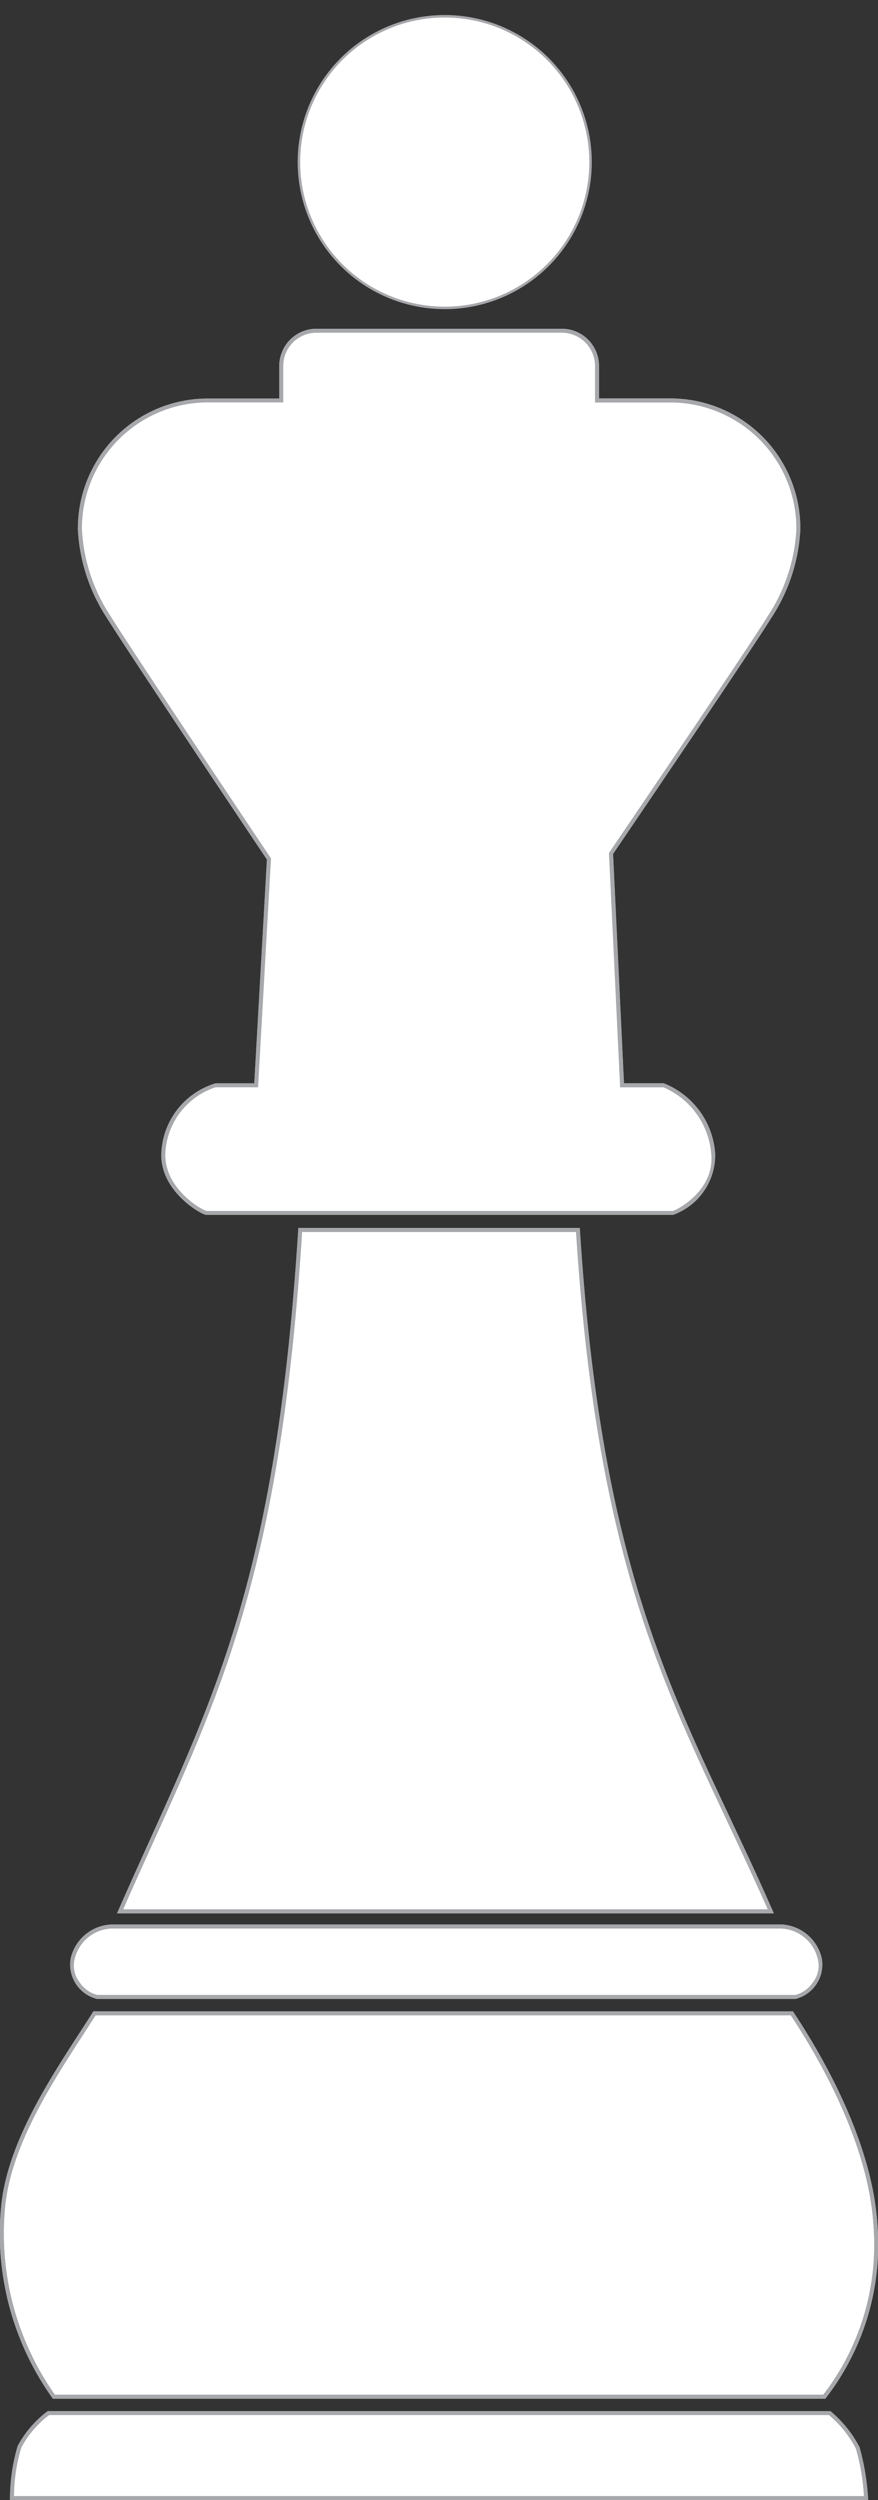 <?xml version="1.0" encoding="UTF-8" standalone="no"?>
<svg
   width="52.542"
   height="149.601"
   viewBox="0 0 52.542 149.601"
   version="1.1"
   id="svg239"
   sodipodi:docname="white_king.svg"
   inkscape:version="1.2.2 (b0a8486541, 2022-12-01)"
   xmlns:inkscape="http://www.inkscape.org/namespaces/inkscape"
   xmlns:sodipodi="http://sodipodi.sourceforge.net/DTD/sodipodi-0.dtd"
   xmlns:xlink="http://www.w3.org/1999/xlink"
   xmlns="http://www.w3.org/2000/svg"
   xmlns:svg="http://www.w3.org/2000/svg">
  <rect x="0" y="0" width="52.542" height="149.601" fill="#333333" stroke="none"/>
  <sodipodi:namedview
     id="namedview241"
     pagecolor="#ffffff"
     bordercolor="#666666"
     borderopacity="1.0"
     inkscape:showpageshadow="2"
     inkscape:pageopacity="0.0"
     inkscape:pagecheckerboard="0"
     inkscape:deskcolor="#d1d1d1"
     showgrid="false"
     inkscape:zoom="7.4491501"
     inkscape:cx="-26.781579"
     inkscape:cy="51.683749"
     inkscape:window-width="1920"
     inkscape:window-height="986"
     inkscape:window-x="-11"
     inkscape:window-y="-11"
     inkscape:window-maximized="1"
     inkscape:current-layer="Group_41831" />
  <defs
     id="defs214">
    <linearGradient
       id="linear-gradient"
       x1="-2.009"
       y1="41.935"
       x2="-1.991"
       y2="41.935"
       gradientUnits="objectBoundingBox">
      <stop
         offset="0"
         stop-color="#cbccce"
         id="stop202" />
      <stop
         offset="0.661"
         stop-color="#ebecec"
         id="stop204" />
      <stop
         offset="1"
         stop-color="#fff"
         id="stop206" />
    </linearGradient>
    <linearGradient
       id="linear-gradient-2"
       x1="-1.952"
       y1="10.381"
       x2="-1.934"
       y2="10.381"
       xlink:href="#linear-gradient" />
    <linearGradient
       id="linear-gradient-3"
       x1="-2.368"
       y1="57.728"
       x2="-2.347"
       y2="57.728"
       xlink:href="#linear-gradient" />
    <linearGradient
       id="linear-gradient-4"
       x1="-2.798"
       y1="6.994"
       x2="-2.773"
       y2="6.994"
       xlink:href="#linear-gradient" />
    <linearGradient
       id="linear-gradient-5"
       x1="-6.599"
       y1="19.583"
       x2="-6.546"
       y2="19.583"
       xlink:href="#linear-gradient" />
    <linearGradient
       id="linear-gradient-6"
       x1="-2.48"
       y1="6.419"
       x2="-2.458"
       y2="6.419"
       xlink:href="#linear-gradient" />
  </defs>
  <g
     id="Group_41831"
     data-name="Group 41831"
     transform="translate(-139.627 -61.944)">
    <g
       id="g3043">
      <path
         id="Path_44867"
         data-name="Path 44867"
         d="M173.272,81.855a1.988,1.988,0,0,1,1.962,2.009V86.03h4.6a7.541,7.541,0,0,1,7.448,7.614,10.435,10.435,0,0,1-1.726,5.193c-1.265,2.046-9.358,13.956-9.44,14.076l-.045.067,0,.079.655,13.724.01.228h2.6A4.745,4.745,0,0,1,182.189,131c.213,2.221-2.116,3.379-2.3,3.406-.117,0-3.62,0-4.771,0H152c-.333-.057-2.676-1.44-2.467-3.613a4.373,4.373,0,0,1,2.994-3.787h2.544l.013-.226.757-13.391.005-.08-.045-.067c-.082-.124-8.28-12.364-9.543-14.41a10.4,10.4,0,0,1-1.727-5.193,7.54,7.54,0,0,1,7.447-7.614h4.6V83.864a1.987,1.987,0,0,1,1.961-2.009h14.734m0-.239H158.538a2.225,2.225,0,0,0-2.2,2.248v1.927h-4.363a7.771,7.771,0,0,0-7.687,7.852,10.62,10.62,0,0,0,1.763,5.32c1.281,2.073,9.549,14.416,9.549,14.416l-.757,13.391h-2.319a4.564,4.564,0,0,0-3.232,4c-.227,2.357,2.317,3.831,2.677,3.873.092,0,1.942,0,4.317,0h18.836c2.618,0,4.683,0,4.776,0a3.806,3.806,0,0,0,2.528-3.669,4.883,4.883,0,0,0-3.083-4.209h-2.375l-.653-13.723s8.164-12.011,9.445-14.084a10.628,10.628,0,0,0,1.762-5.32,7.771,7.771,0,0,0-7.687-7.852h-4.361V83.864A2.226,2.226,0,0,0,173.272,81.616Z"
         fill="#a6a8ab" />
      <circle
         style="opacity:1;fill:#ffffff;fill-opacity:1;stroke:#a6a8ab;stroke-width:0.15;stroke-linecap:round;stroke-dasharray:none;stroke-opacity:1"
         id="path639"
         cx="166.241"
         cy="71.643"
         r="8.726" />
    </g>
    <path
       id="Path_44846"
       data-name="Path 44846"
       d="M140.347,211.426a10.552,10.552,0,0,1,.448-3.072,6.318,6.318,0,0,1,1.761-2.038l46.765.025a7.874,7.874,0,0,1,1.634,2.082,13.559,13.559,0,0,1,.5,3Z"
       fill="url(#linear-gradient)" />
    <path
       id="Path_44847"
       data-name="Path 44847"
       d="M189.233,206.46a6.6,6.6,0,0,1,1.611,2.006,12.854,12.854,0,0,1,.481,2.84H140.469a10.083,10.083,0,0,1,.437-2.907,5.988,5.988,0,0,1,1.66-1.939h46.667m.089-.239H142.484a6.393,6.393,0,0,0-1.8,2.087,11.279,11.279,0,0,0-.46,3.237h51.357a14.553,14.553,0,0,0-.516-3.165A7.1,7.1,0,0,0,189.322,206.221Z"
       fill="#a6a8ab" />
    <path
       id="Path_44848"
       data-name="Path 44848"
       d="M142.85,205.36a16.86,16.86,0,0,1-3.06-11.112c.268-3.754,2.746-7.583,4.738-10.659q.392-.6.754-1.17h41.732c1.755,2.648,4.7,7.764,5,12.66a14.824,14.824,0,0,1-3.06,10.281Z"
       fill="url(#linear-gradient-2)" />
    <path
       id="Path_44849"
       data-name="Path 44849"
       d="M186.95,182.538c1.752,2.653,4.648,7.713,4.946,12.549a14.7,14.7,0,0,1-3,10.153H142.91a16.749,16.749,0,0,1-3-10.984c.265-3.723,2.735-7.536,4.719-10.6.247-.383.489-.755.719-1.116h41.6m.128-.238H145.216c-2.11,3.328-5.239,7.646-5.544,11.939a16.933,16.933,0,0,0,3.118,11.24h46.226a15,15,0,0,0,3.119-10.408C191.867,190.721,189.513,185.961,187.078,182.3Z"
       fill="#a6a8ab" />
    <path
       id="Path_44850"
       data-name="Path 44850"
       d="M145.422,181.438a1.909,1.909,0,0,1-1.121-.79,1.73,1.73,0,0,1-.329-1.485,2.489,2.489,0,0,1,2.32-1.94h40.082a2.484,2.484,0,0,1,2.319,1.938,1.721,1.721,0,0,1-.326,1.485,1.9,1.9,0,0,1-1.127.792c-.138,0-2.877,0-6.441,0Z"
       fill="url(#linear-gradient-3)" />
    <path
       id="Path_44851"
       data-name="Path 44851"
       d="M186.374,177.343a2.366,2.366,0,0,1,2.2,1.85,1.607,1.607,0,0,1-.307,1.382,1.8,1.8,0,0,1-1.029.743c-.122,0-2.234,0-6.457,0h-28.9c-4.223,0-6.335,0-6.45,0a1.789,1.789,0,0,1-1.034-.742,1.611,1.611,0,0,1-.308-1.387,2.365,2.365,0,0,1,2.2-1.846h40.082m0-.239H146.292a2.613,2.613,0,0,0-2.435,2.028,2.123,2.123,0,0,0,1.565,2.426c.141,0,2.888,0,6.459,0h28.9c3.572,0,6.317,0,6.46,0a2.122,2.122,0,0,0,1.564-2.426A2.611,2.611,0,0,0,186.374,177.1Z"
       fill="#a6a8ab" />
    <path
       id="Path_44852"
       data-name="Path 44852"
       d="M146.811,176.321c.624-1.42,1.233-2.764,1.824-4.07,4.31-9.522,7.716-17.046,8.959-36.706h16.617c1.181,18.618,4.8,26.306,8.982,35.2.834,1.773,1.7,3.605,2.562,5.574Z"
       fill="url(#linear-gradient-4)" />
    <path
       id="Path_44853"
       data-name="Path 44853"
       d="M174.1,135.664c1.189,18.56,4.8,26.244,8.985,35.134.811,1.722,1.647,3.5,2.488,5.4H146.995c.6-1.358,1.181-2.647,1.749-3.9,4.307-9.514,7.712-17.036,8.962-36.636H174.1m.225-.239H157.481c-1.41,22.521-5.63,29.088-10.853,41.016h39.31C180.715,164.513,175.736,157.946,174.324,135.425Z"
       fill="#a6a8ab" />
    <path
       id="Path_44856"
       data-name="Path 44856"
       d="M151.971,134.527c-.312-.035-2.779-1.468-2.559-3.74a4.5,4.5,0,0,1,3.112-3.9h2.431l.764-13.5c-.1-.2-8.3-12.439-9.565-14.487a10.517,10.517,0,0,1-1.746-5.256,7.66,7.66,0,0,1,7.567-7.733h4.482V83.864a2.107,2.107,0,0,1,2.081-2.128h14.734a2.107,2.107,0,0,1,2.081,2.128v2.047h4.482a7.66,7.66,0,0,1,7.567,7.733,10.543,10.543,0,0,1-1.744,5.256c-1.265,2.047-9.36,13.96-9.443,14.08l.639,13.912h2.489a4.815,4.815,0,0,1,2.965,4.1c.228,2.363-2.211,3.515-2.422,3.539h-4.764S152.064,134.53,151.971,134.527Z"
       fill="url(#linear-gradient-6)" />
    <path
       id="Path_44857"
       data-name="Path 44857"
       d="M173.272,81.855a1.988,1.988,0,0,1,1.962,2.009V86.03h4.6a7.541,7.541,0,0,1,7.448,7.614,10.435,10.435,0,0,1-1.726,5.193c-1.265,2.046-9.358,13.956-9.44,14.076l-.045.067,0,.079.655,13.724.01.228h2.6A4.745,4.745,0,0,1,182.189,131c.213,2.221-2.116,3.379-2.3,3.406-.117,0-3.62,0-4.771,0H152c-.333-.057-2.676-1.44-2.467-3.613a4.373,4.373,0,0,1,2.994-3.787h2.544l.013-.226.757-13.391.005-.08-.045-.067c-.082-.124-8.28-12.364-9.543-14.41a10.4,10.4,0,0,1-1.727-5.193,7.54,7.54,0,0,1,7.447-7.614h4.6V83.864a1.987,1.987,0,0,1,1.961-2.009h14.734m0-.239H158.538a2.225,2.225,0,0,0-2.2,2.248v1.927h-4.363a7.771,7.771,0,0,0-7.687,7.852,10.62,10.62,0,0,0,1.763,5.32c1.281,2.073,9.549,14.416,9.549,14.416l-.757,13.391h-2.319a4.564,4.564,0,0,0-3.232,4c-.227,2.357,2.317,3.831,2.677,3.873.092,0,1.942,0,4.317,0h18.836c2.618,0,4.683,0,4.776,0a3.806,3.806,0,0,0,2.528-3.669,4.883,4.883,0,0,0-3.083-4.209h-2.375l-.653-13.723s8.164-12.011,9.445-14.084a10.628,10.628,0,0,0,1.762-5.32,7.771,7.771,0,0,0-7.687-7.852h-4.361V83.864A2.226,2.226,0,0,0,173.272,81.616Z"
       fill="#a6a8ab" />
    <path
       id="Path_44858"
       data-name="Path 44858"
       d="M140.347,211.426a10.552,10.552,0,0,1,.448-3.072,6.318,6.318,0,0,1,1.761-2.038l46.765.025a7.874,7.874,0,0,1,1.634,2.082,13.559,13.559,0,0,1,.5,3Z"
       fill="url(#linear-gradient)" />
    <path
       id="Path_44859"
       data-name="Path 44859"
       d="M189.233,206.46a6.6,6.6,0,0,1,1.611,2.006,12.854,12.854,0,0,1,.481,2.84H140.469a10.083,10.083,0,0,1,.437-2.907,5.988,5.988,0,0,1,1.66-1.939h46.667m.089-.239H142.484a6.393,6.393,0,0,0-1.8,2.087,11.279,11.279,0,0,0-.46,3.237h51.357a14.553,14.553,0,0,0-.516-3.165A7.1,7.1,0,0,0,189.322,206.221Z"
       fill="#a6a8ab" />
    <path
       id="Path_44860"
       data-name="Path 44860"
       d="M142.85,205.36a16.86,16.86,0,0,1-3.06-11.112c.268-3.754,2.746-7.583,4.738-10.659q.392-.6.754-1.17h41.732c1.755,2.648,4.7,7.764,5,12.66a14.824,14.824,0,0,1-3.06,10.281Z"
       fill="url(#linear-gradient-2)" />
    <path
       id="Path_44861"
       data-name="Path 44861"
       d="M186.95,182.538c1.752,2.653,4.648,7.713,4.946,12.549a14.7,14.7,0,0,1-3,10.153H142.91a16.749,16.749,0,0,1-3-10.984c.265-3.723,2.735-7.536,4.719-10.6.247-.383.489-.755.719-1.116h41.6m.128-.238H145.216c-2.11,3.328-5.239,7.646-5.544,11.939a16.933,16.933,0,0,0,3.118,11.24h46.226a15,15,0,0,0,3.119-10.408C191.867,190.721,189.513,185.961,187.078,182.3Z"
       fill="#a6a8ab" />
    <path
       id="Path_44862"
       data-name="Path 44862"
       d="M145.422,181.438a1.909,1.909,0,0,1-1.121-.79,1.73,1.73,0,0,1-.329-1.485,2.489,2.489,0,0,1,2.32-1.94h40.082a2.484,2.484,0,0,1,2.319,1.938,1.721,1.721,0,0,1-.326,1.485,1.9,1.9,0,0,1-1.127.792c-.138,0-2.877,0-6.441,0Z"
       fill="url(#linear-gradient-3)" />
    <path
       id="Path_44863"
       data-name="Path 44863"
       d="M186.374,177.343a2.366,2.366,0,0,1,2.2,1.85,1.607,1.607,0,0,1-.307,1.382,1.8,1.8,0,0,1-1.029.743c-.122,0-2.234,0-6.457,0h-28.9c-4.223,0-6.335,0-6.45,0a1.789,1.789,0,0,1-1.034-.742,1.611,1.611,0,0,1-.308-1.387,2.365,2.365,0,0,1,2.2-1.846h40.082m0-.239H146.292a2.613,2.613,0,0,0-2.435,2.028,2.123,2.123,0,0,0,1.565,2.426c.141,0,2.888,0,6.459,0h28.9c3.572,0,6.317,0,6.46,0a2.122,2.122,0,0,0,1.564-2.426A2.611,2.611,0,0,0,186.374,177.1Z"
       fill="#a6a8ab" />
    <path
       id="Path_44864"
       data-name="Path 44864"
       d="M146.811,176.321c.624-1.42,1.233-2.764,1.824-4.07,4.31-9.522,7.716-17.046,8.959-36.706h16.617c1.181,18.618,4.8,26.306,8.982,35.2.834,1.773,1.7,3.605,2.562,5.574Z"
       fill="url(#linear-gradient-4)" />
    <path
       id="Path_44865"
       data-name="Path 44865"
       d="M174.1,135.664c1.189,18.56,4.8,26.244,8.985,35.134.811,1.722,1.647,3.5,2.488,5.4H146.995c.6-1.358,1.181-2.647,1.749-3.9,4.307-9.514,7.712-17.036,8.962-36.636H174.1m.225-.239H157.481c-1.41,22.521-5.63,29.088-10.853,41.016h39.31C180.715,164.513,175.736,157.946,174.324,135.425Z"
       fill="#a6a8ab" />
    <path
       id="Path_44866"
       data-name="Path 44866"
       d="M151.971,134.527c-.312-.035-2.779-1.468-2.559-3.74a4.5,4.5,0,0,1,3.112-3.9h2.431l.764-13.5c-.1-.2-8.3-12.439-9.565-14.487a10.517,10.517,0,0,1-1.746-5.256,7.66,7.66,0,0,1,7.567-7.733h4.482V83.864a2.107,2.107,0,0,1,2.081-2.128h14.734a2.107,2.107,0,0,1,2.081,2.128v2.047h4.482a7.66,7.66,0,0,1,7.567,7.733,10.543,10.543,0,0,1-1.744,5.256c-1.265,2.047-9.36,13.96-9.443,14.08l.639,13.912h2.489a4.815,4.815,0,0,1,2.965,4.1c.228,2.363-2.211,3.515-2.422,3.539h-4.764S152.064,134.53,151.971,134.527Z"
       fill="url(#linear-gradient-6)" />
  </g>
</svg>
